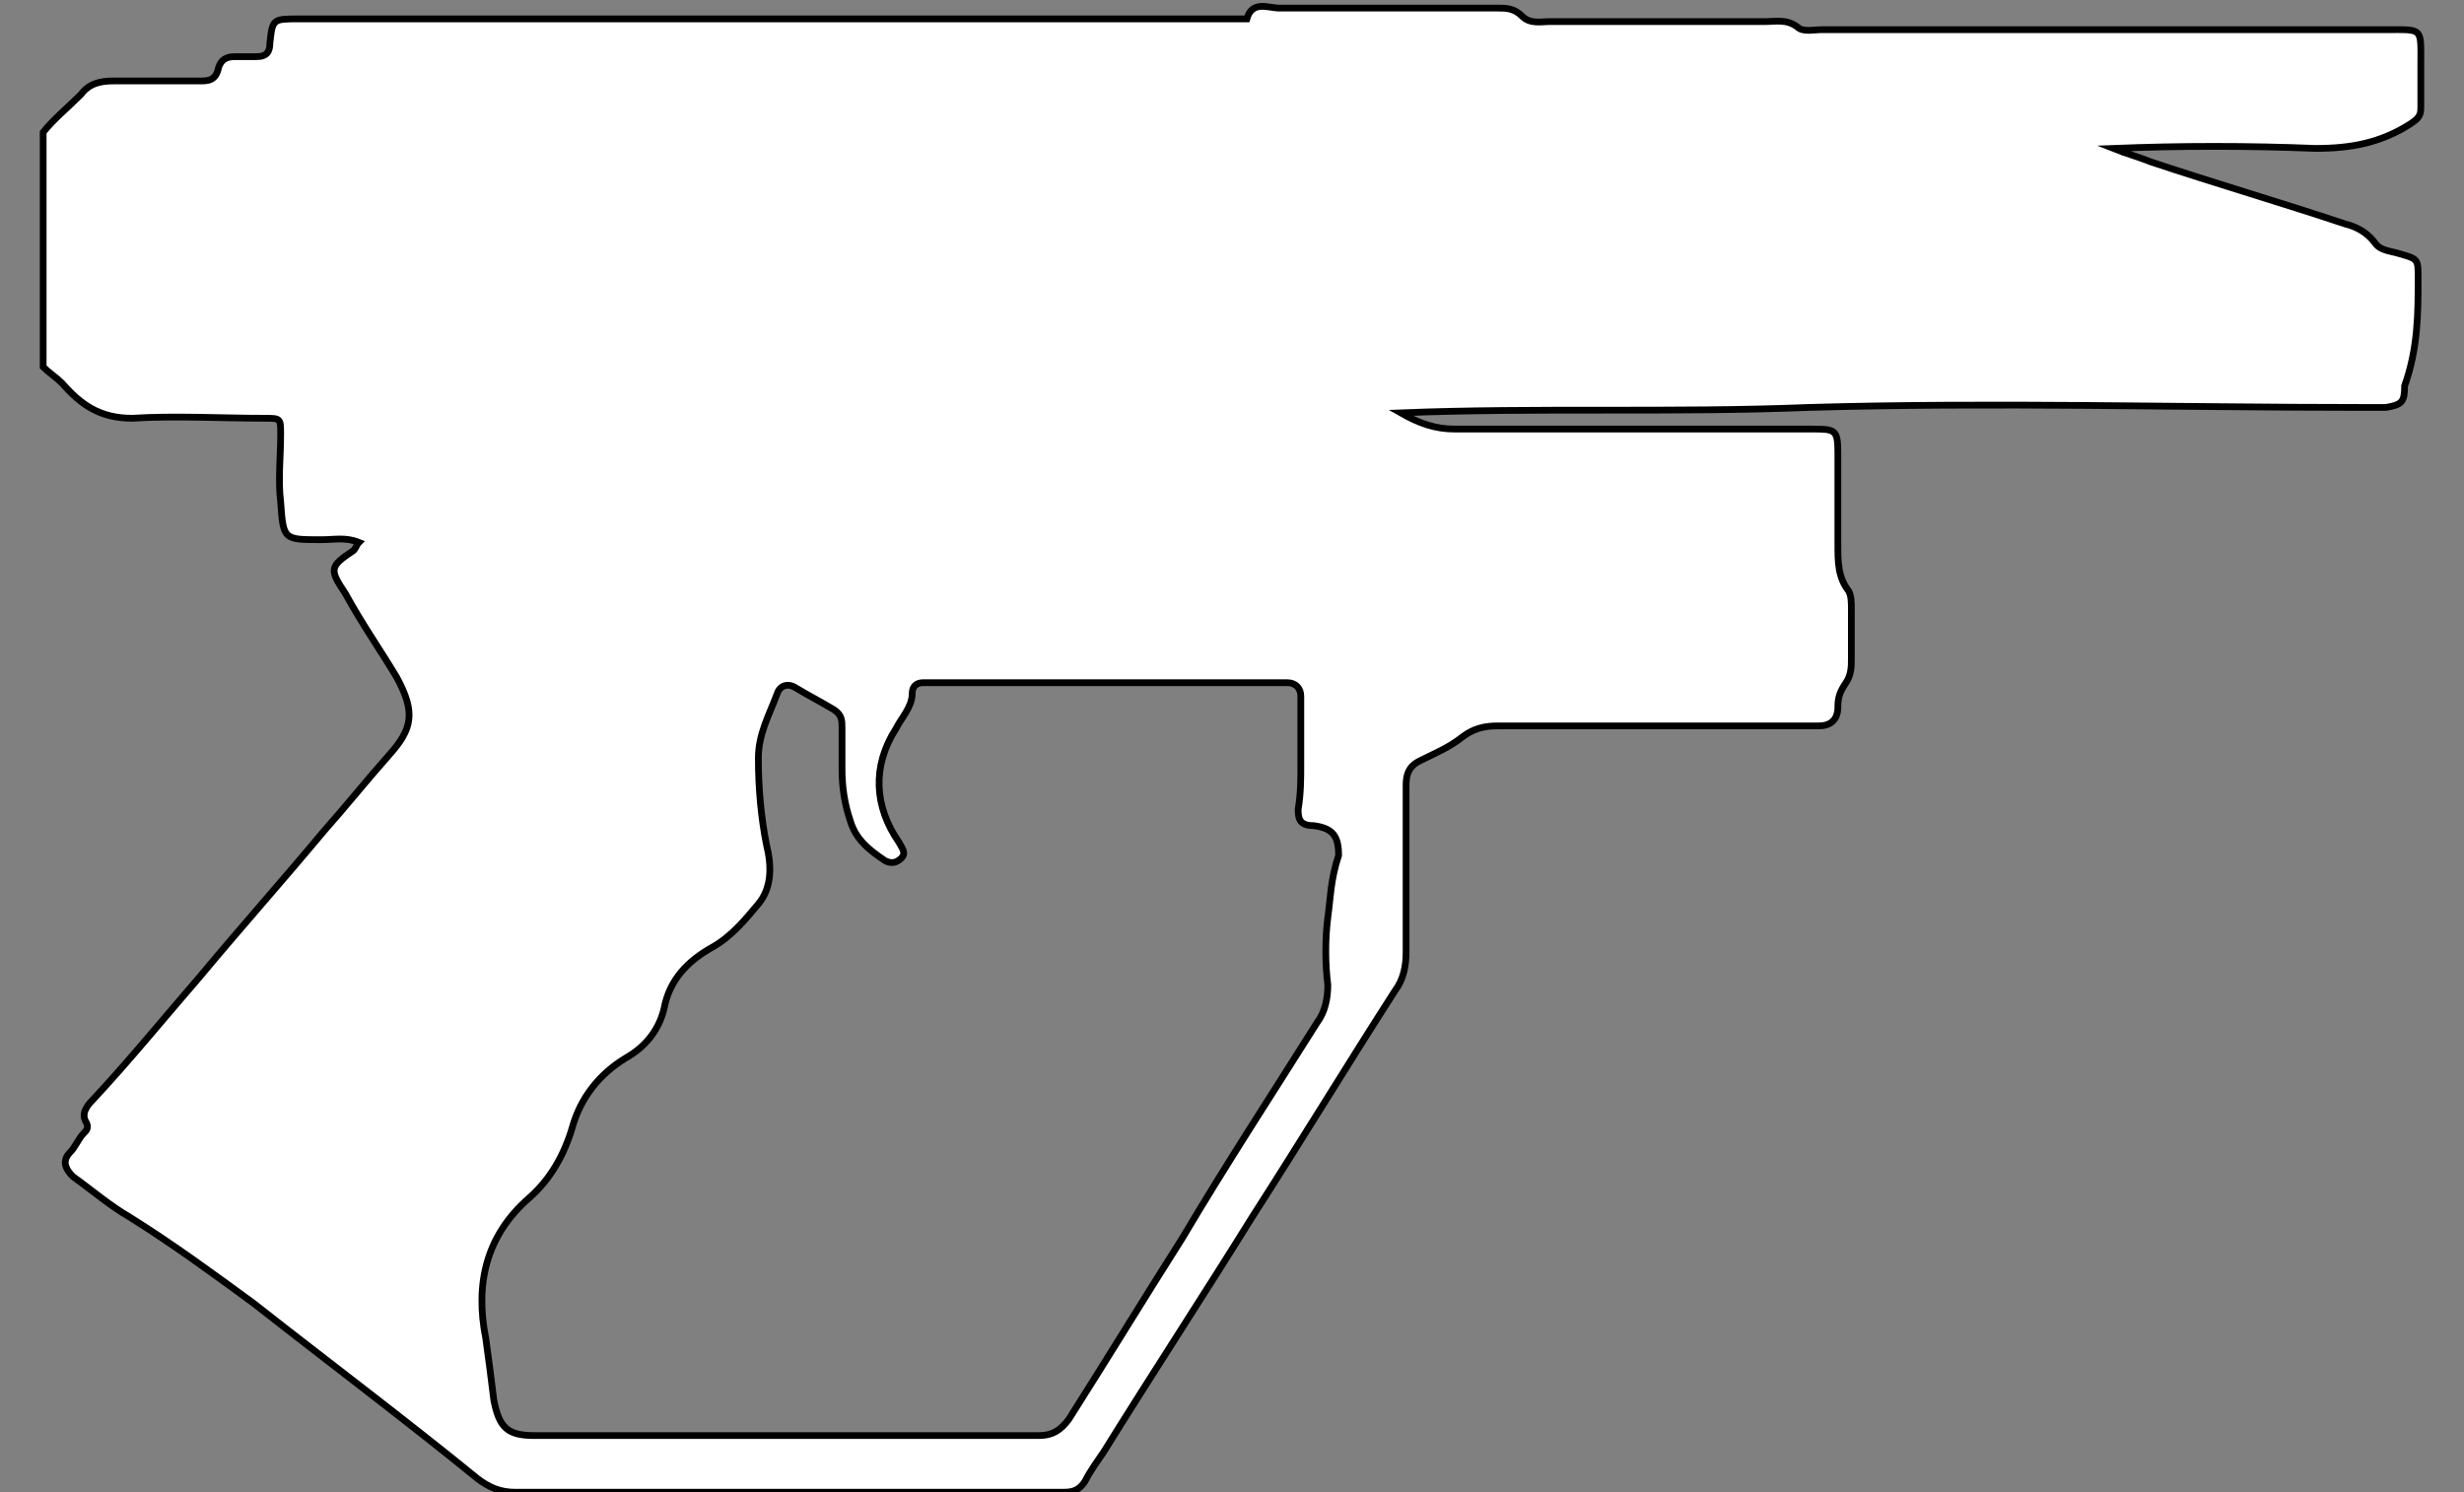 <?xml version="1.0" encoding="utf-8"?>
<!-- Generator: Adobe Illustrator 19.0.0, SVG Export Plug-In . SVG Version: 6.00 Build 0)  -->
<svg version="1.1" id="Livello_1" xmlns="http://www.w3.org/2000/svg" xmlns:xlink="http://www.w3.org/1999/xlink" x="0px" y="0px"
	 viewBox="-259 369.7 91.3 55.3" style="enable-background:new -259 369.7 91.3 55.3;" xml:space="preserve">
<rect x="-259" y="369.7" width="91.3" height="55.3" fill="#808080" stroke="none"/>
<style type="text/css">
	.st0{fill:#FFFFFF;stroke:#000000;stroke-width:0.25;stroke-miterlimit:10;}
</style>
<g>
</g>
<path class="st0" d="M-169.4,380c0-0.7,0-0.7-0.7-0.9c-0.3-0.1-0.7-0.1-0.9-0.4c-0.3-0.4-0.7-0.6-1.1-0.7c-2.4-0.8-4.8-1.5-7.2-2.3
	c-0.5-0.2-0.9-0.3-1.4-0.5c2.5-0.1,5-0.1,7.5,0c1.3,0,2.4-0.2,3.5-0.9c0.3-0.2,0.4-0.3,0.4-0.6c0-0.5,0-1.1,0-1.6
	c0-1.4,0.1-1.3-1.3-1.3c-7,0-13.9,0-20.9,0c-0.3,0-0.7,0.1-0.9-0.1c-0.4-0.3-0.8-0.2-1.2-0.2c-2.7,0-5.3,0-8,0c-0.3,0-0.7,0.1-1-0.2
	c-0.3-0.3-0.6-0.3-0.9-0.3c-2.7,0-5.4,0-8.1,0c-0.4,0-1-0.3-1.2,0.4c0,0-0.2,0-0.3,0c-0.2,0-0.4,0-0.7,0c-11.4,0-22.7,0-34.1,0
	c-1,0-1,0-1.1,0.9c0,0.3-0.1,0.5-0.5,0.5c-0.3,0-0.5,0-0.8,0c-0.3,0-0.5,0.1-0.6,0.4c-0.1,0.5-0.4,0.5-0.7,0.5c-1.1,0-2.1,0-3.2,0
	c-0.5,0-0.9,0.1-1.2,0.5c-0.5,0.5-1,0.9-1.4,1.4v8.7c0.2,0.2,0.5,0.4,0.7,0.6c0.7,0.8,1.4,1.3,2.6,1.3c1.6-0.1,3.3,0,4.9,0
	c0.6,0,0.6,0,0.6,0.6c0,0.8-0.1,1.7,0,2.5c0.1,1.4,0.1,1.4,1.5,1.4c0.5,0,0.9-0.1,1.4,0.1c-0.1,0.1-0.1,0.2-0.2,0.3
	c-0.9,0.6-0.9,0.7-0.3,1.6c0.6,1.1,1.3,2.1,1.9,3.1c0.7,1.3,0.6,1.9-0.3,2.9c-0.8,0.9-1.6,1.9-2.4,2.8c-1.5,1.8-3.1,3.6-4.6,5.4
	c-1.3,1.5-2.6,3.1-4,4.6c-0.2,0.2-0.4,0.5-0.2,0.8c0.1,0.2,0,0.3-0.1,0.4c-0.2,0.2-0.3,0.5-0.5,0.7c-0.3,0.3-0.2,0.6,0.1,0.9
	c0.7,0.5,1.4,1.1,2.1,1.5c1.6,1,3.1,2.1,4.6,3.2c2.8,2.2,5.6,4.3,8.3,6.5c0.4,0.3,0.8,0.5,1.4,0.5c6.6,0,13.3,0,19.9,0
	c0.1,0,0.3,0,0.4,0c0.4,0,0.6-0.1,0.8-0.4c0.2-0.4,0.5-0.8,0.7-1.1c1.8-2.9,3.7-5.8,5.5-8.7c1.8-2.8,3.5-5.6,5.3-8.4
	c0.3-0.4,0.4-0.9,0.4-1.4c0-2.1,0-4.1,0-6.2c0-0.4,0.1-0.7,0.5-0.9c0.6-0.3,1.1-0.5,1.6-0.9c0.4-0.3,0.8-0.4,1.3-0.4
	c3.7,0,7.4,0,11.1,0c0.3,0,0.5,0,0.8,0c0.4,0,0.7-0.2,0.7-0.7c0-0.4,0.1-0.6,0.3-0.9c0.2-0.3,0.2-0.6,0.2-0.9c0-0.6,0-1.2,0-1.8
	c0-0.3,0-0.5-0.1-0.7c-0.4-0.5-0.4-1.1-0.4-1.7c0-1.1,0-2.2,0-3.4c0-0.9-0.1-0.9-1-0.9c-0.2,0-0.4,0-0.6,0c-4.2,0-8.4,0-12.6,0
	c-0.7,0-1.3-0.2-2-0.6c5-0.2,10.1,0,15.1-0.2c6.9-0.2,13.7,0,20.6,0c0.3,0,0.6,0,0.8,0c0.6-0.1,0.7-0.2,0.7-0.8
	C-169.4,382.6-169.4,381.3-169.4,380z M-209.8,403.7c-0.1,0.8-0.1,1.7,0,2.5c0,0.5-0.1,1-0.4,1.4c-1.7,2.7-3.4,5.3-5,8
	c-1.4,2.2-2.8,4.5-4.2,6.7c-0.3,0.4-0.6,0.6-1.1,0.6c-3.1,0-6.3,0-9.4,0c0,0,0,0,0,0c-3.1,0-6.2,0-9.3,0c-1,0-1.3-0.3-1.5-1.3
	c-0.1-0.8-0.2-1.6-0.3-2.3c-0.4-2,0-3.8,1.6-5.2c0.8-0.7,1.3-1.6,1.6-2.6c0.3-1.1,1-2,2-2.6c0.7-0.4,1.2-1,1.4-1.8
	c0.2-1.1,0.9-1.8,1.8-2.3c0.7-0.4,1.2-1,1.7-1.6c0.5-0.6,0.5-1.4,0.3-2.2c-0.2-1-0.3-2.1-0.3-3.2c0-0.9,0.4-1.6,0.7-2.4
	c0.1-0.3,0.4-0.4,0.7-0.2c0.5,0.3,0.9,0.5,1.4,0.8c0.3,0.2,0.3,0.4,0.3,0.7c0,0.5,0,1,0,1.5c0,0.7,0.1,1.3,0.3,1.9
	c0.2,0.7,0.7,1.1,1.3,1.5c0.2,0.1,0.4,0.1,0.6-0.1c0.2-0.2,0-0.4-0.1-0.6c-0.9-1.3-1-2.8-0.1-4.2c0.2-0.4,0.6-0.8,0.6-1.3
	c0-0.3,0.2-0.4,0.4-0.4c0.2,0,0.4,0,0.6,0c4.1,0,8.3,0,12.4,0c0.2,0,0.3,0,0.5,0c0.3,0,0.5,0.2,0.5,0.5c0,0.8,0,1.7,0,2.5
	c0,0.6,0,1.1-0.1,1.7c0,0.4,0.1,0.6,0.6,0.6c0.7,0.1,0.9,0.4,0.9,1.1C-209.7,402.3-209.7,403-209.8,403.7z"/>
</svg>
